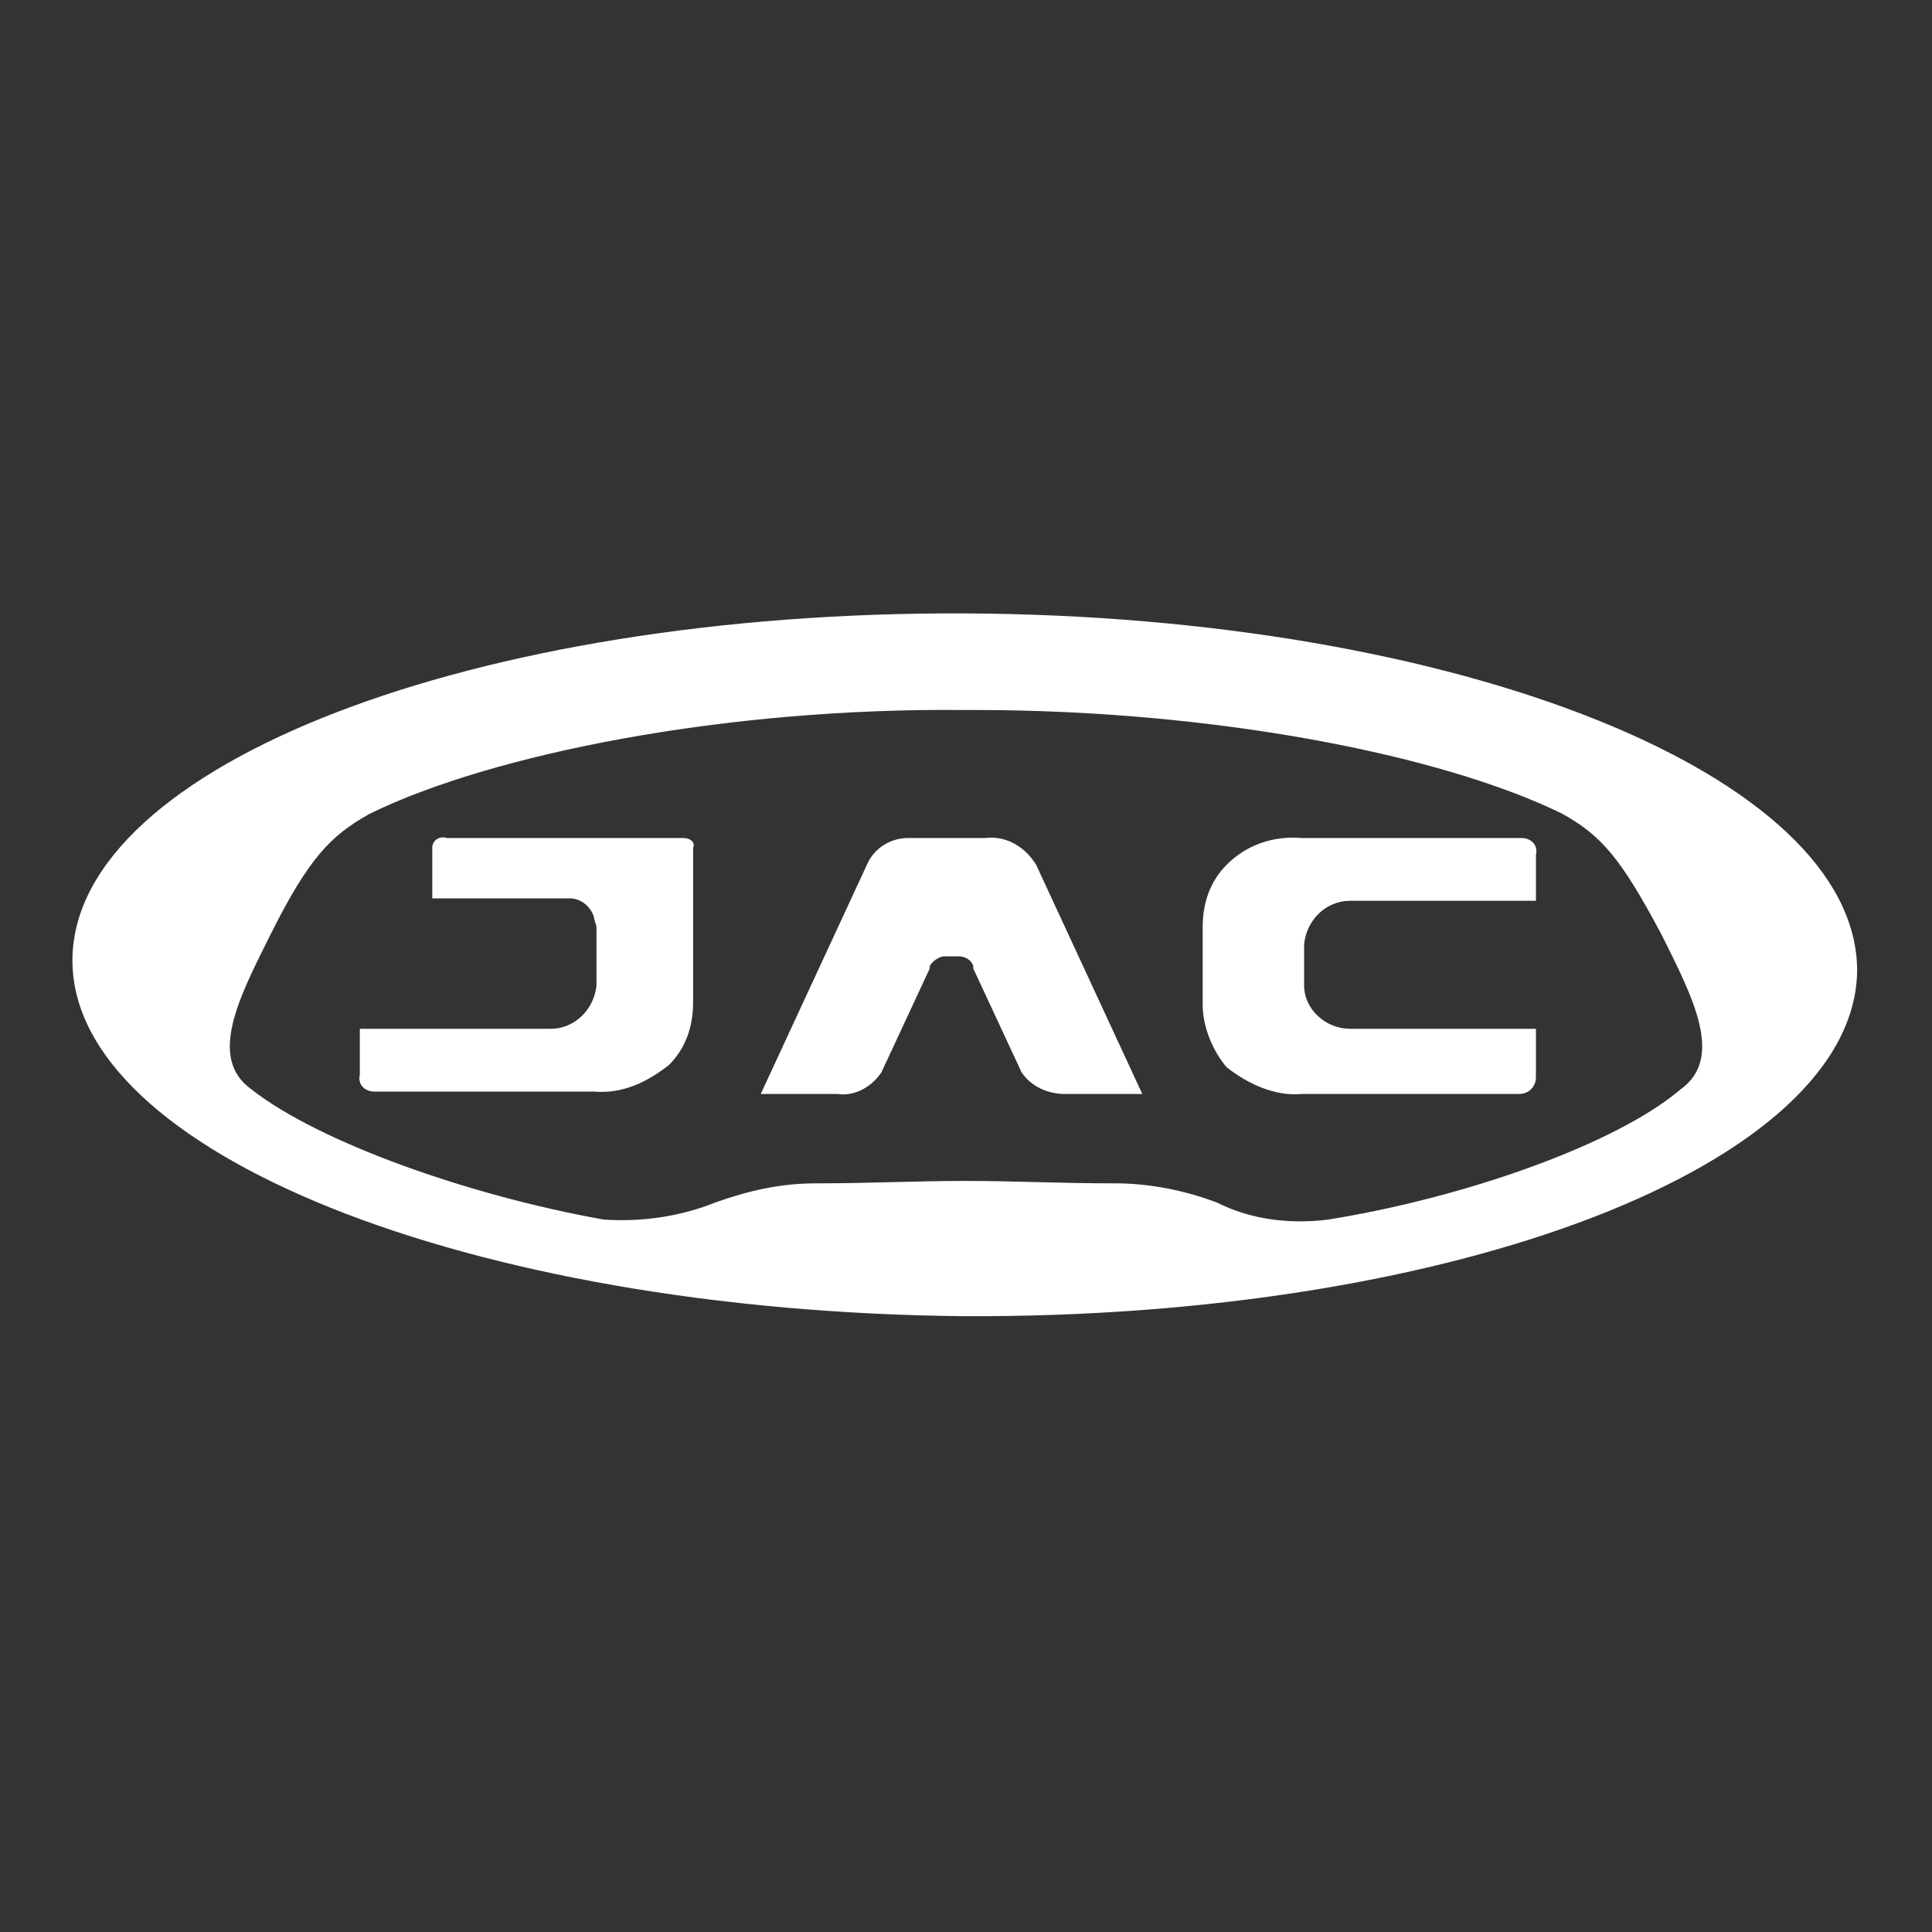 <svg width="80" height="80" viewBox="0 0 80 80" fill="none" xmlns="http://www.w3.org/2000/svg">
<rect x="0" y="0" width="80" height="80" fill="#333333" stroke="none"/>
<g clip-path="url(#clip0_13_6483)">
<path d="M76.9 40.2C76.8 48.2 60.3 54.6 39.9 54.5C19.4 54.3 2.9 47.7 3 39.7C3.1 31.7 19.6 25.3 40 25.4C60.4 25.5 76.9 32.1 76.9 40.2ZM39.9 29.4C30.1 29.3 20.4 31.2 15.3 33.7C13.7 34.6 12.8 35.5 11.2 38.7C9.9 41.3 8.6 43.8 10.4 45.1C13.2 47.3 19.4 49.5 25 50.5C26.5 50.6 28.1 50.4 29.6 49.8C31 49.3 32.3 49 33.8 49C36 49 37.9 48.9 40 48.9C42.1 48.9 43.8 49 46.2 49C47.6 49 49.1 49.3 50.4 49.8C51.8 50.5 53.4 50.7 55 50.5C60.6 49.6 66.9 47.4 69.6 45.1C71.4 43.8 70.1 41.3 68.8 38.7C67.1 35.5 66.3 34.6 64.7 33.7C59.6 31.2 50.1 29.4 40.4 29.4H39.9" fill="white"/>
<path d="M50.8 35.8C50.1 36.5 49.8 37.4 49.8 38.4V41.6C49.8 42.5 50.2 43.5 50.8 44.2C51.7 44.9 52.8 45.4 53.9 45.3H62.9C63.3 45.3 63.6 45 63.6 44.6V44.5V42.6H55.9C54.9 42.6 54 41.8 54 40.8V39.1C54.1 38.1 54.9 37.3 55.9 37.3H63.6V35.4C63.7 35 63.4 34.7 63 34.7H62.9H53.9C52.7 34.6 51.6 35 50.8 35.8Z" fill="white"/>
<path d="M40.8 34.7H37.6C36.9 34.7 36.2 35.1 35.9 35.8L31.5 45.3H34.7C35.4 45.4 36.1 45 36.5 44.4L38.5 40.1V40C38.6 39.8 38.9 39.6 39.1 39.6H39.7C39.9 39.6 40.2 39.7 40.3 40V40.1L42.3 44.4C42.7 45 43.4 45.3 44.1 45.3H47.3L42.9 35.8C42.4 35 41.6 34.6 40.8 34.7Z" fill="white"/>
<path d="M28.3 34.7H18.5C18.2 34.6 17.9 34.8 17.9 35.1V35.2V37.2H23.6C24.1 37.2 24.5 37.6 24.6 38C24.6 38.1 24.7 38.3 24.7 38.4V40.8C24.6 41.8 23.8 42.6 22.8 42.6H14.9V44.5C14.8 44.9 15.1 45.2 15.5 45.2H15.6H24.6C25.8 45.3 26.8 44.8 27.7 44.1C28.4 43.4 28.7 42.5 28.7 41.5V35.1C28.8 34.9 28.6 34.7 28.3 34.7C28.3 34.6 28.3 34.6 28.3 34.7Z" fill="white"/>
</g>
<defs>
<clipPath id="clip0_13_6483">
<rect width="73.9" height="37.8" fill="white" transform="translate(3 21)"/>
</clipPath>
</defs>
</svg>
